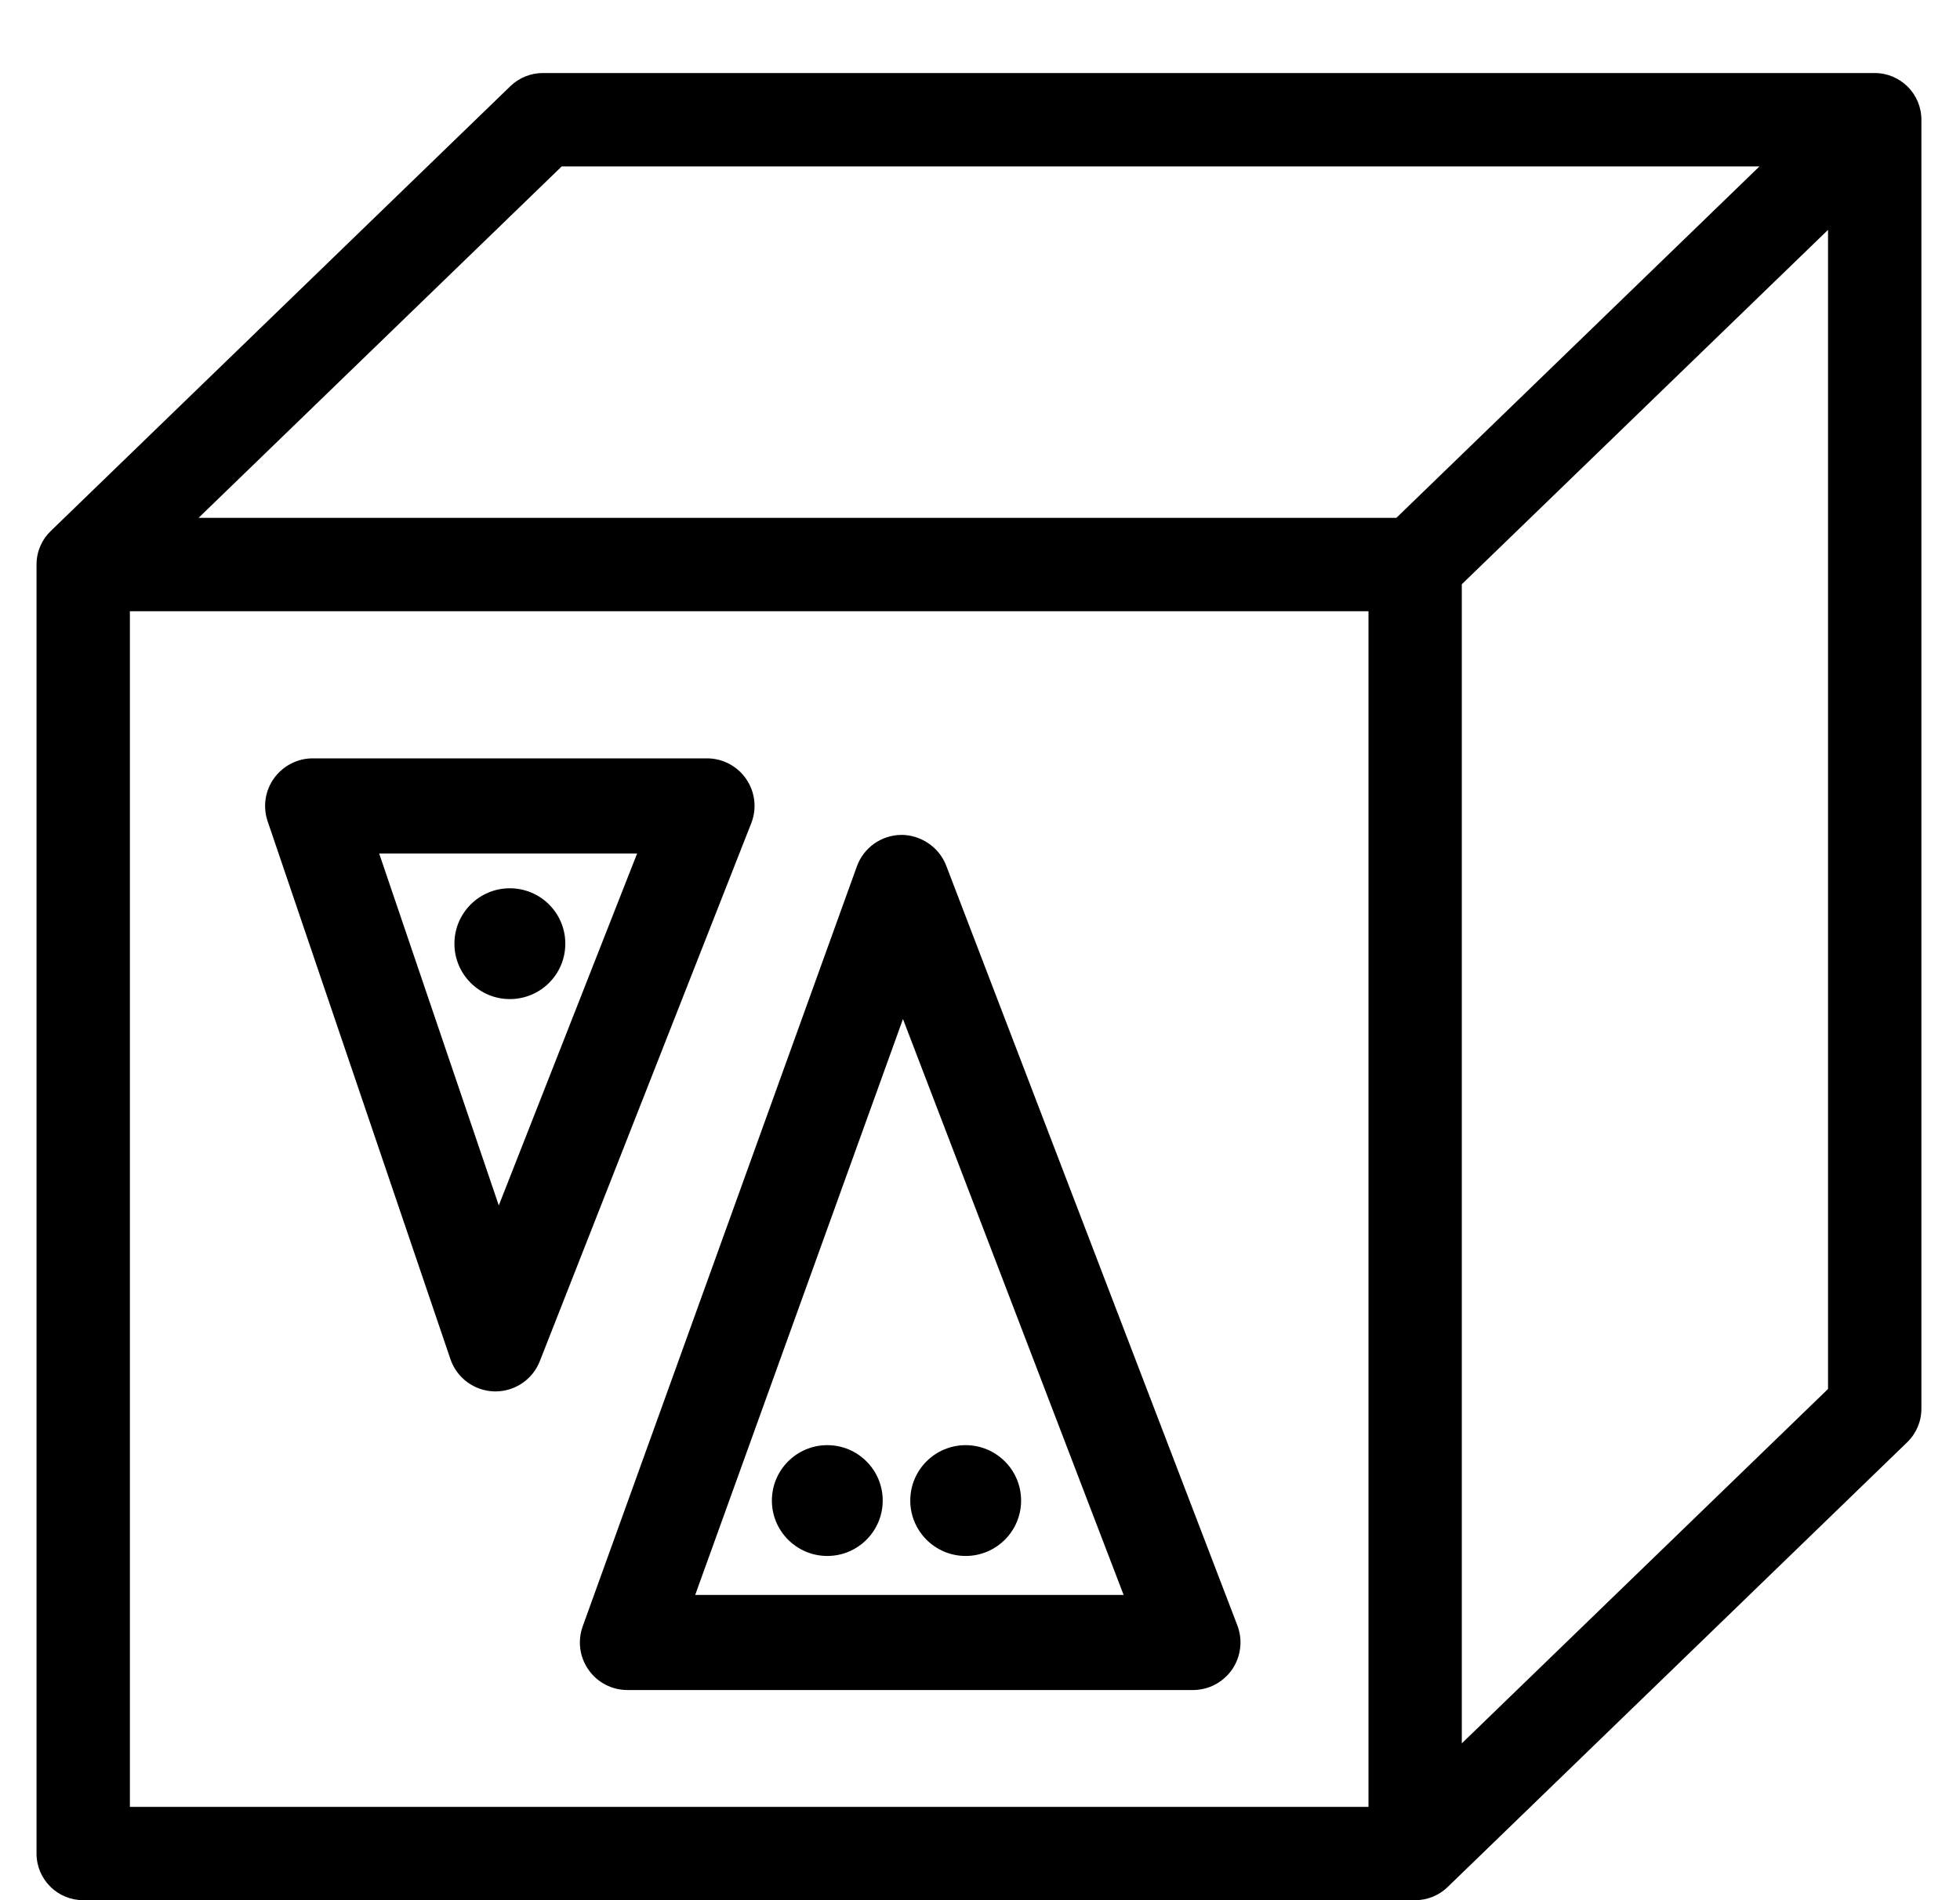 <?xml version="1.0" encoding="utf-8"?>
<!-- Generated by IcoMoon.io -->
<!DOCTYPE svg PUBLIC "-//W3C//DTD SVG 1.1//EN" "http://www.w3.org/Graphics/SVG/1.1/DTD/svg11.dtd">
<svg version="1.1" xmlns="http://www.w3.org/2000/svg" xmlns:xlink="http://www.w3.org/1999/xlink" width="33" height="32" viewBox="0 0 33 32">
<path d="M23.827 32h-22.426c-0.434 0-0.786-0.351-0.786-0.786v-21.708c0-0.222 0.092-0.422 0.24-0.564l7.737-7.49c0.147-0.142 0.343-0.222 0.546-0.222h22.426c0.434 0 0.786 0.352 0.786 0.786v21.708c0 0.213-0.086 0.416-0.24 0.565l-7.737 7.49c-0.141 0.136-0.333 0.221-0.546 0.221zM2.187 30.429h20.854v-20.136h-20.854v20.136zM24.612 9.839v19.52l6.166-5.968v-19.52l-6.166 5.968zM3.343 8.721h20.167l6.113-5.918h-20.166l-6.114 5.918z"></path>
<path d="M7.651 15.892c0-0.515 0.417-0.933 0.933-0.933s0.934 0.417 0.934 0.933-0.418 0.933-0.934 0.933c-0.515 0-0.933-0.418-0.933-0.933z"></path>
<path d="M8.343 23.432c-0.006 0-0.013 0-0.019 0-0.336-0.008-0.632-0.225-0.74-0.543l-3.078-9.059c-0.083-0.245-0.043-0.515 0.108-0.724s0.393-0.335 0.651-0.335h6.638c0.265 0 0.513 0.131 0.662 0.35s0.181 0.497 0.083 0.744l-3.56 9.059c-0.12 0.306-0.416 0.508-0.746 0.508zM6.384 14.373l2.014 5.927 2.329-5.927h-4.343z"></path>
<path d="M14.862 25.27c0 0.515-0.418 0.933-0.933 0.933s-0.933-0.418-0.933-0.933 0.418-0.933 0.933-0.933 0.933 0.418 0.933 0.933z"></path>
<path d="M20.084 28.461h-9.52c-0.261 0-0.506-0.127-0.655-0.341-0.15-0.213-0.187-0.486-0.098-0.732l4.616-12.798c0.114-0.315 0.411-0.526 0.746-0.53 0.325-0.002 0.636 0.202 0.757 0.515l4.903 12.797c0.094 0.246 0.061 0.524-0.087 0.741-0.15 0.218-0.398 0.348-0.661 0.348zM11.705 26.859h7.213l-3.715-9.698-3.498 9.698z"></path>
<path d="M17.192 25.27c0 0.515-0.418 0.933-0.933 0.933s-0.933-0.418-0.933-0.933 0.417-0.933 0.933-0.933c0.515 0.001 0.933 0.418 0.933 0.933z"></path>
</svg>
